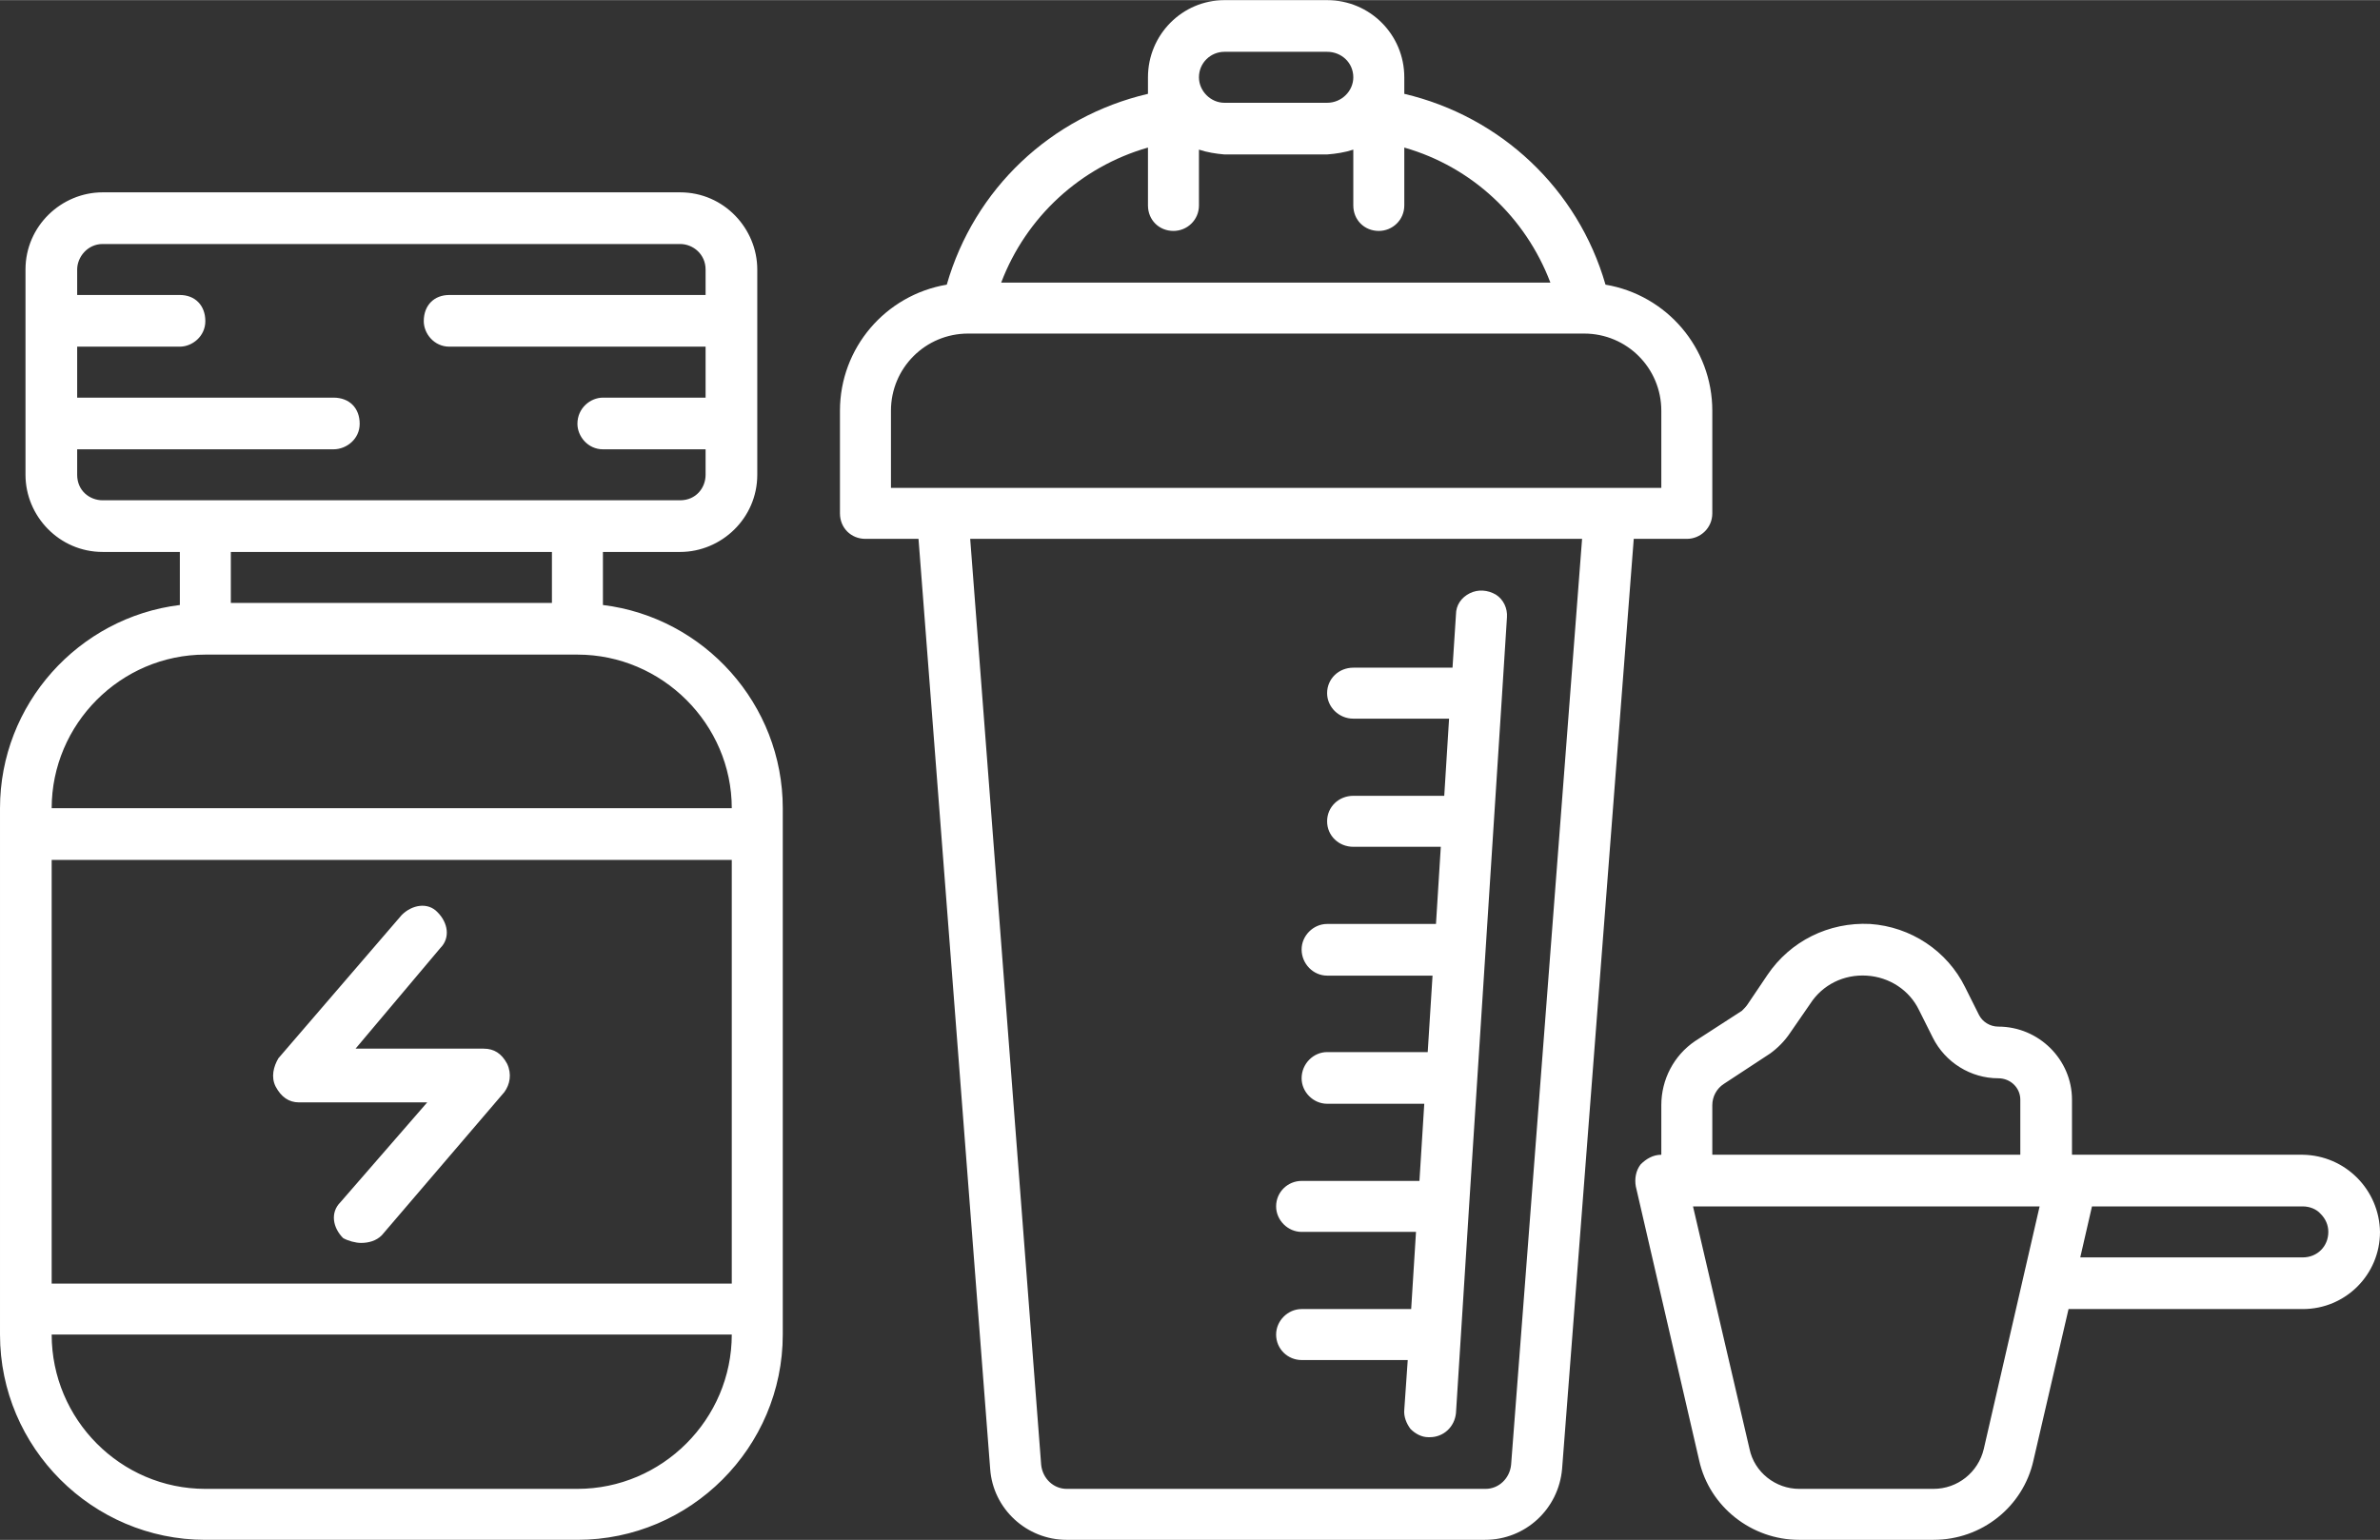 <?xml version="1.0" encoding="UTF-8"?>
<!DOCTYPE svg PUBLIC "-//W3C//DTD SVG 1.1//EN" "http://www.w3.org/Graphics/SVG/1.1/DTD/svg11.dtd">
<!-- Creator: CorelDRAW X8 -->
<svg xmlns="http://www.w3.org/2000/svg" xml:space="preserve" width="34.886mm" height="22.578mm" version="1.1" style="shape-rendering:geometricPrecision; text-rendering:geometricPrecision; image-rendering:optimizeQuality; fill-rule:evenodd; clip-rule:evenodd"
viewBox="0 0 3454 2235"
 xmlns:xlink="http://www.w3.org/1999/xlink">
 <rect x="0" y="0" width="3454" height="2235" fill="#333333" stroke="none"/>
 <defs>
  <style type="text/css">
   <![CDATA[
    .fil0 {fill:white}
   ]]>
  </style>
 </defs>
 <g id="Слой_x0020_1">
  <path class="fil0" d="M875 878l0 -77 112 0c60,0 112,-49 112,-112l0 -298c0,-59 -48,-112 -112,-112l-838 0c-60,0 -112,49 -112,112l0 298c0,60 49,112 112,112l112 0 0 77c-147,18 -261,144 -261,295l0 38 0 689 0 37c0,164 134,298 298,298l540 0c164,0 298,-134 298,-298l0 -112 0 -540 0 -112c0,-151 -114,-277 -261,-295zm1591 1242c15,67 76,115 145,115l195 0c70,0 130,-48 145,-115l51 -220 340 0c62,0 112,-50 112,-112 -1,-61 -50,-111 -112,-112l-335 0 0 -80c0,-58 -48,-106 -107,-106 -12,0 -23,-7 -28,-17l-20 -40c-26,-53 -79,-88 -138,-92 -60,-3 -116,25 -149,74l-29 43c-2,3 -5,6 -8,9l-68 44c-31,21 -49,56 -49,93l0 72c-12,0 -22,6 -30,14 -7,9 -9,21 -7,32l92 398zm413 -17c-8,34 -38,58 -73,58l-195 0c-34,0 -65,-24 -72,-58l-82 -352 503 0 -81 352zm489 -341c7,7 11,16 11,26 0,21 -16,37 -37,37l-323 0 17 -74 306 0c10,0 20,4 26,11l0 0zm-883 -158c0,-12 6,-24 17,-31l67 -44c11,-8 21,-18 29,-30l29 -42c18,-28 49,-43 82,-41 33,2 62,21 76,50l20 40c18,36 55,59 95,59 18,0 32,14 32,31l0 80 -447 0 0 -72zm-1111 -1191c40,-139 151,-244 292,-277l0 -24c0,-62 50,-112 111,-112l149 0c62,0 112,50 112,112l0 24c140,33 252,138 292,277 89,15 155,92 155,183l0 149c0,21 -17,37 -37,37l-77 0 -104 1350c-5,58 -53,103 -112,103l-607 0c-58,0 -107,-45 -111,-103l-104 -1350 -77 0c-21,0 -37,-16 -37,-37l0 -149c0,-91 66,-168 155,-183zm552 -338l-149 0c-20,0 -37,16 -37,37 0,20 17,37 37,37l149 0c21,0 38,-17 38,-37 0,-21 -17,-37 -38,-37zm112 139l0 84c0,21 -17,37 -37,37 -21,0 -37,-16 -37,-37l0 -81c-12,4 -25,6 -38,7l-149 0c-12,-1 -25,-3 -37,-7l0 81c0,21 -17,37 -37,37 -21,0 -37,-16 -37,-37l0 -84c-98,28 -177,101 -213,196l797 0c-36,-95 -114,-168 -212,-196l0 0zm-527 1912c2,20 18,35 37,35l608 0c19,0 35,-15 37,-35l103 -1344 -888 0 103 1344zm-218 -1418l1118 0 0 -112c0,-62 -50,-112 -112,-112l-894 0c-62,0 -112,50 -112,112l0 112zm887 298l0 0 -48 745 0 0 -19 300c-2,20 -18,35 -38,35l-2 0c-10,0 -19,-5 -26,-12 -6,-8 -10,-18 -9,-28l5 -72 -154 0c-20,0 -37,-16 -37,-37 0,-20 17,-37 37,-37l159 0 7 -112 -166 0c-20,0 -37,-17 -37,-37 0,-21 17,-37 37,-37l171 0 7 -112 -141 0c-20,0 -37,-17 -37,-37 0,-21 17,-38 37,-38l146 0 7 -111 -153 0c-20,0 -37,-17 -37,-38 0,-20 17,-37 37,-37l158 0 7 -112 -127 0c-21,0 -38,-16 -38,-37 0,-21 17,-37 38,-37l132 0 7 -112 -139 0c-21,0 -38,-17 -38,-37 0,-21 17,-37 38,-37l144 0 5 -77c0,-14 8,-25 20,-31 12,-6 26,-5 38,2 11,7 17,20 16,33l-7 110 0 0zm-1746 594l186 0 -126 145c-15,15 -11,37 4,52 7,4 18,7 26,7 11,0 22,-3 30,-11l178 -208c8,-11 11,-26 4,-41 -8,-15 -19,-22 -34,-22l-186 0 123 -146c15,-15 11,-37 -4,-52 -14,-15 -37,-11 -52,4l-179 208c-7,12 -11,27 -4,41 8,15 19,23 34,23zm-322 -911l0 -37 372 0c19,0 38,-15 38,-37 0,-23 -15,-38 -38,-38l-372 0 0 -74 149 0c18,0 37,-15 37,-37 0,-23 -15,-38 -37,-38l-149 0 0 -37c0,-18 15,-37 37,-37l838 0c19,0 37,15 37,37l0 37 -372 0c-22,0 -37,15 -37,38 0,18 15,37 37,37l372 0 0 74 -149 0c-18,0 -37,15 -37,38 0,18 15,37 37,37l149 0 0 37c0,19 -14,37 -37,37l-149 0 -540 0 -149 0c-19,0 -37,-14 -37,-37zm689 112l0 74 -466 0 0 -74 466 0zm-503 149l540 0c123,0 224,101 224,223l0 0 -987 0 0 0c0,-122 100,-223 223,-223zm764 913l-987 0 0 -615 987 0 0 615 0 0zm-224 298l-540 0c-123,0 -223,-101 -223,-224l0 0 987 0 0 0c0,123 -101,224 -224,224z"/>
 </g>
</svg>

